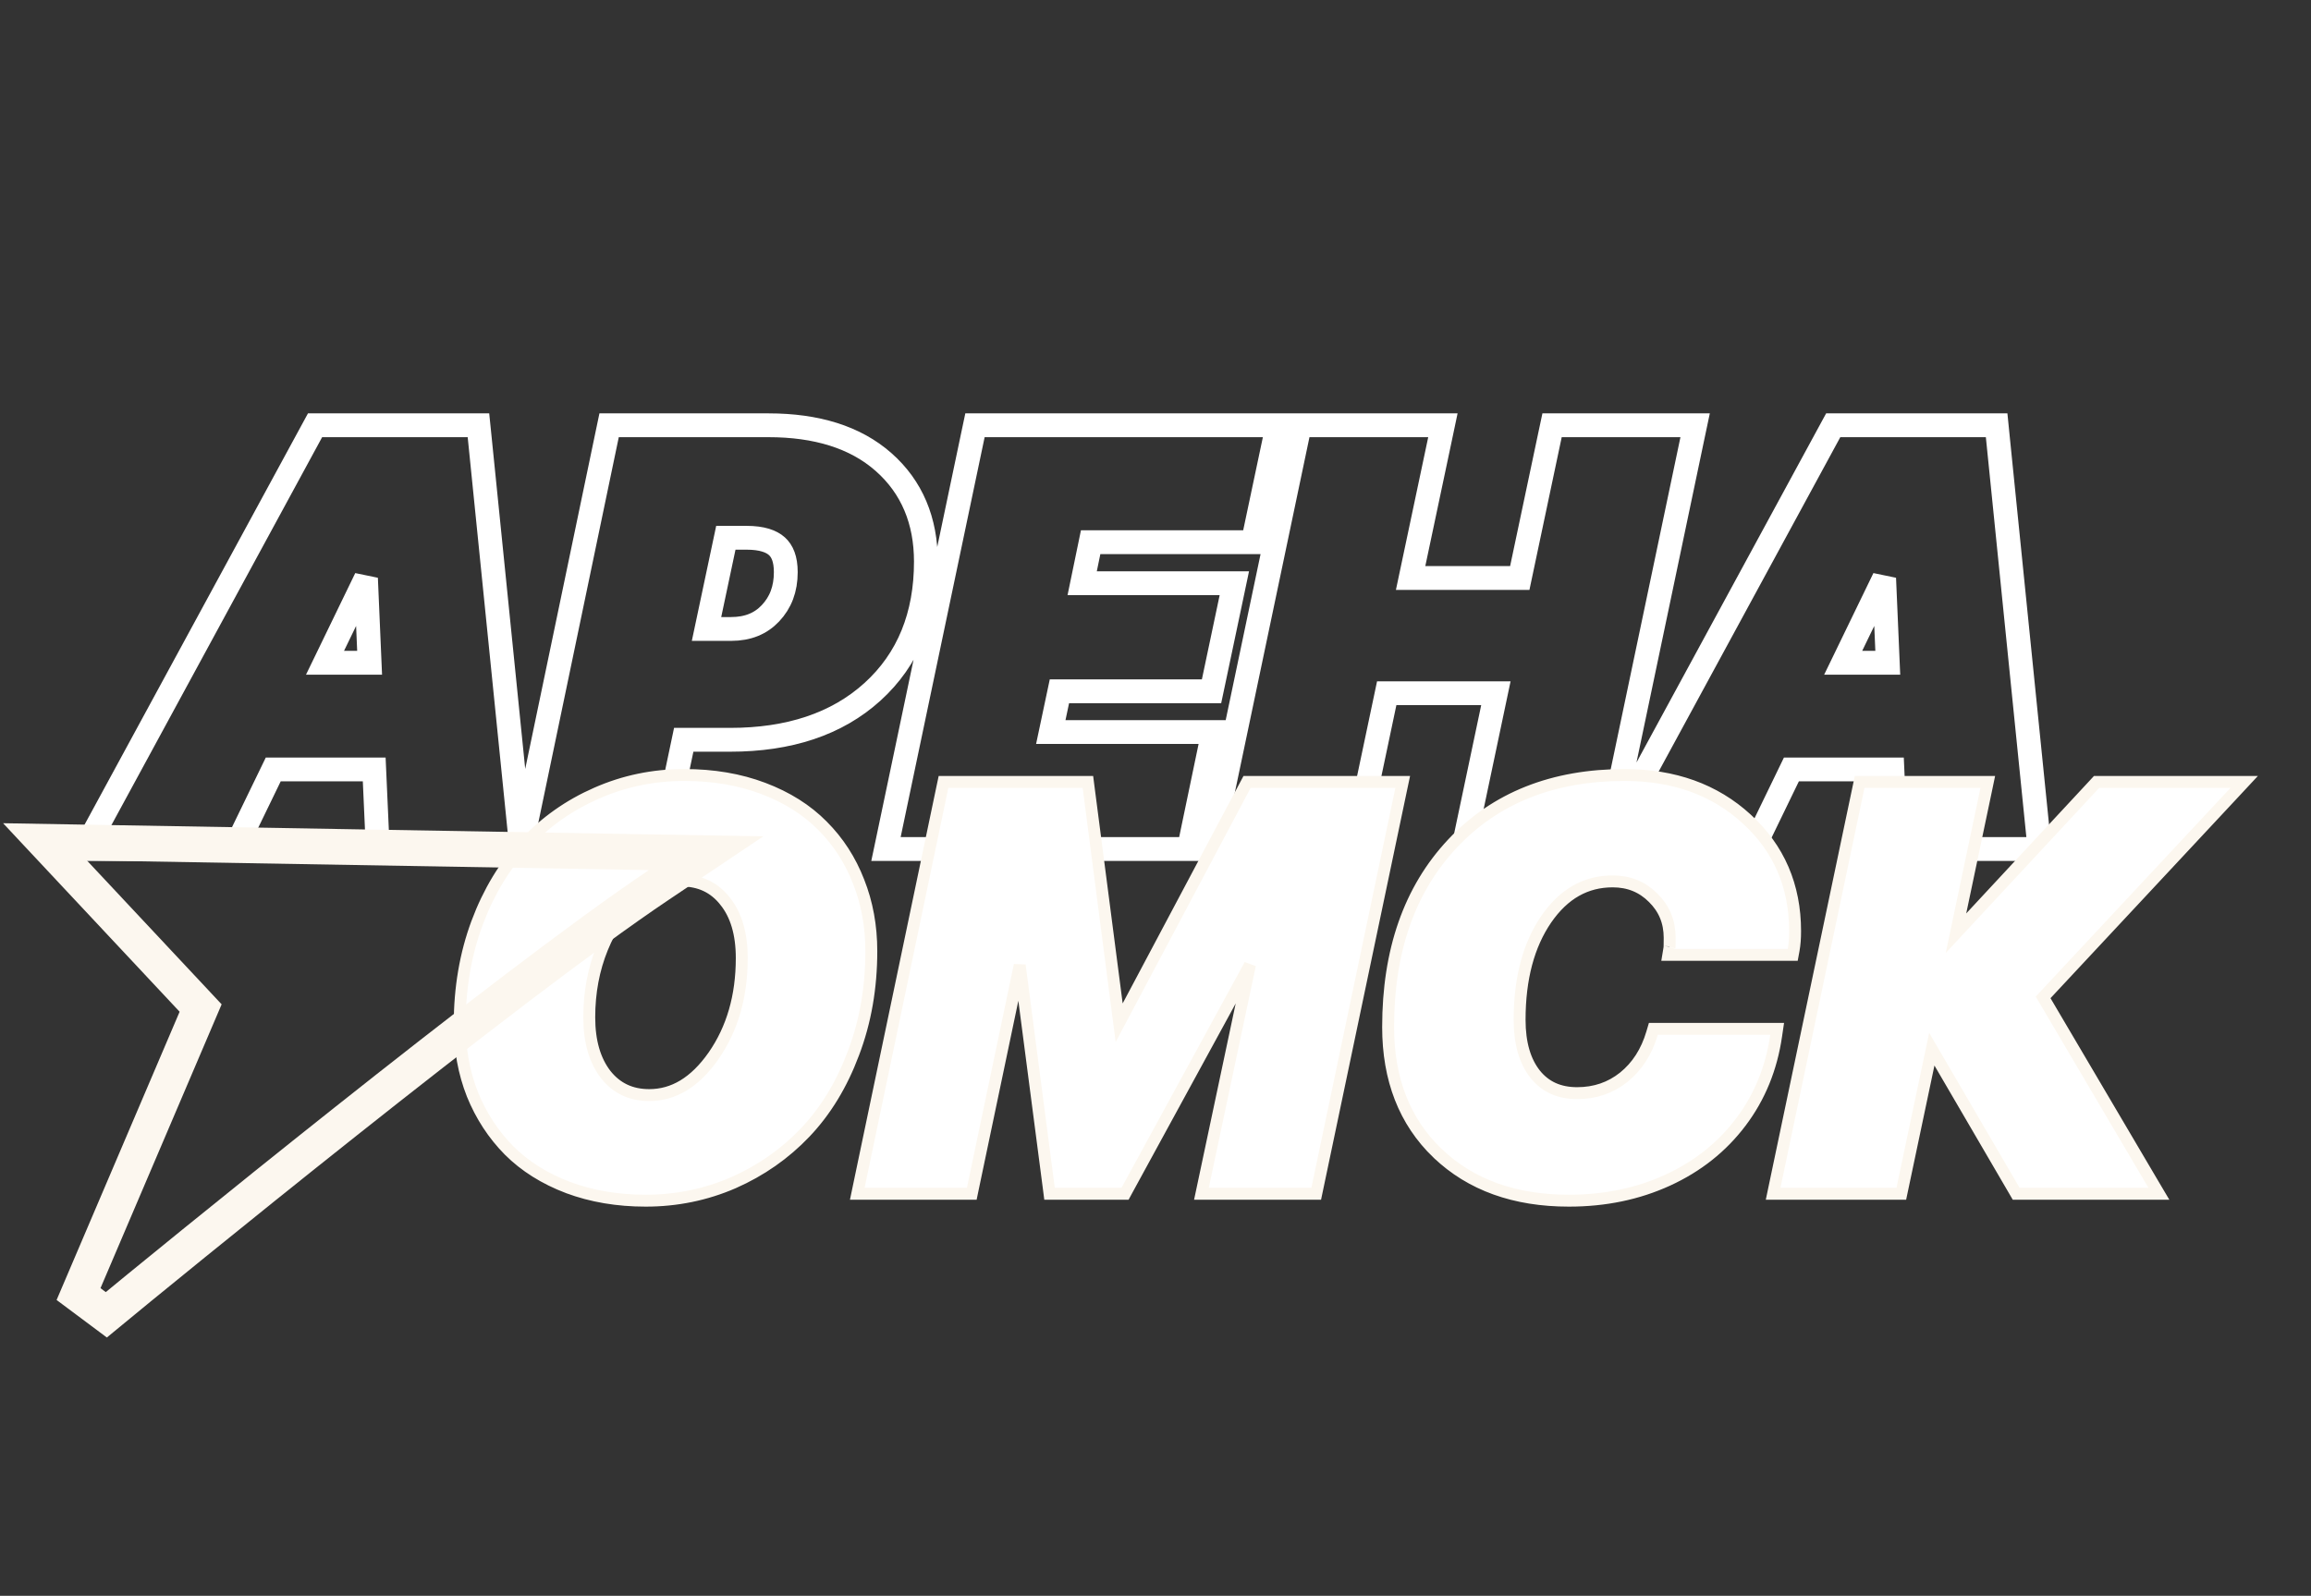 <svg width="97" height="67" viewBox="0 0 97 67" fill="none" xmlns="http://www.w3.org/2000/svg">
<rect x="0" y="0" width="97" height="67" fill="#333333" stroke="none"/>
<path d="M15.835 35.167L15.856 35.645H16.334H21.33H21.855H21.883H22.47H27.327H27.733L27.817 35.248L28.698 31.06H30.646C33.109 31.06 35.12 30.406 36.62 29.046C38.126 27.68 38.863 25.838 38.863 23.579C38.863 21.863 38.278 20.452 37.086 19.399C35.895 18.348 34.262 17.855 32.254 17.855H25.972H25.566L25.483 18.252L21.98 35.042L21.874 35.554L21.827 35.094L20.128 18.304L20.082 17.855H19.63H13.521H13.224L13.082 18.116L3.964 34.906L3.563 35.645H4.403H9.536H9.85L9.986 35.363L11.469 32.305H15.707L15.835 35.167ZM32.338 25.749L32.338 25.749C31.931 26.18 31.395 26.407 30.68 26.407H29.655L30.466 22.578H31.335C31.985 22.578 32.38 22.726 32.61 22.934C32.831 23.134 32.982 23.464 32.982 24.021C32.982 24.736 32.762 25.3 32.338 25.749ZM50.798 31.337L50.924 30.735H50.309H44.105L44.467 29.024H50.447H50.852L50.936 28.627L51.682 25.09L51.809 24.487H51.193H45.422L45.778 22.764H52.181H52.586L52.67 22.367L53.496 18.458L53.624 17.855H53.007H41.329H40.923L40.839 18.252L37.314 35.042L37.187 35.645H37.803H49.493H49.9L49.983 35.247L50.798 31.337ZM67.009 35.645H67.285H67.415H68.126H73.259H73.572L73.709 35.363L75.191 32.305H79.43L79.558 35.167L79.579 35.645H80.057H85.052H85.605L85.55 35.094L83.85 18.304L83.805 17.855H83.353H77.244H76.946L76.804 18.116L67.686 34.906L67.496 35.256L67.498 35.247L71.023 18.457L71.15 17.855H70.534H65.55H65.145L65.061 18.251L63.79 24.266H59.208L60.436 18.458L60.563 17.855H59.946H54.963H54.557L54.473 18.252L50.948 35.042L50.821 35.645H51.437H56.421H56.827L56.91 35.248L58.205 29.105H62.787L61.536 35.041L61.409 35.645H62.025H67.009ZM13.642 27.826L15.361 24.279L15.514 27.826H13.642ZM79.236 27.826H77.364L79.083 24.279L79.236 27.826Z" stroke="white"/>
<path d="M30.431 37.83L30.431 37.831C30.891 38.402 31.134 39.191 31.134 40.223C31.134 41.832 30.736 43.196 29.951 44.327C29.164 45.452 28.264 45.977 27.25 45.977C26.482 45.977 25.882 45.691 25.426 45.118C24.972 44.53 24.733 43.736 24.733 42.713C24.733 41.664 24.915 40.696 25.277 39.805C25.64 38.912 26.12 38.218 26.711 37.714C27.308 37.212 27.937 36.97 28.605 36.97C29.374 36.97 29.975 37.256 30.431 37.83ZM23.843 49.858L23.844 49.858C24.832 50.227 25.919 50.41 27.101 50.41C28.397 50.41 29.626 50.158 30.783 49.656L30.785 49.655C31.939 49.146 32.943 48.444 33.793 47.551C34.654 46.647 35.329 45.535 35.821 44.221C36.323 42.902 36.572 41.472 36.572 39.932C36.572 38.887 36.395 37.913 36.038 37.013C35.689 36.114 35.185 35.332 34.524 34.671C33.86 33.998 33.029 33.476 32.035 33.101C31.039 32.724 29.932 32.538 28.72 32.538C27.423 32.538 26.195 32.793 25.037 33.303C23.889 33.806 22.888 34.512 22.038 35.421C21.186 36.325 20.515 37.436 20.023 38.75L20.023 38.751C19.537 40.062 19.295 41.484 19.295 43.015C19.295 44.06 19.472 45.038 19.829 45.946L19.829 45.946L19.83 45.948C20.194 46.846 20.706 47.631 21.365 48.299L21.366 48.3C22.03 48.964 22.857 49.483 23.843 49.858ZM40.586 50.119H40.789L40.83 49.92L42.801 40.525L44.024 49.901L44.052 50.119H44.272H47.074H47.222L47.293 49.988L52.465 40.51L50.492 49.817L50.428 50.119H50.737H55.043H55.246L55.288 49.92L58.813 33.13L58.877 32.828H58.569H52.494H52.344L52.273 32.961L46.975 42.938L45.691 33.046L45.663 32.828H45.443H39.805H39.602L39.56 33.027L36.046 49.817L35.983 50.119H36.291H40.586ZM70.073 39.798L70.025 40.089H70.319H75.039H75.247L75.285 39.884C75.326 39.655 75.346 39.391 75.346 39.094C75.346 37.196 74.668 35.62 73.313 34.383C71.966 33.148 70.254 32.538 68.195 32.538C65.19 32.538 62.769 33.493 60.962 35.421C59.156 37.347 58.264 39.922 58.264 43.12C58.264 45.31 58.95 47.086 60.339 48.42L60.34 48.42C61.735 49.753 63.581 50.41 65.852 50.41C67.362 50.41 68.745 50.124 69.999 49.549C71.251 48.974 72.276 48.161 73.068 47.11C73.861 46.059 74.354 44.847 74.551 43.481L74.593 43.196H74.304H69.584H69.397L69.344 43.375C69.112 44.162 68.714 44.776 68.153 45.229C67.595 45.673 66.946 45.895 66.197 45.895C65.438 45.895 64.862 45.629 64.44 45.105C64.011 44.565 63.783 43.812 63.783 42.818C63.783 41.077 64.161 39.675 64.899 38.595C65.64 37.521 66.567 37.005 67.689 37.005C68.369 37.005 68.928 37.233 69.385 37.689L69.386 37.69C69.85 38.146 70.081 38.702 70.081 39.373C70.081 39.504 70.08 39.607 70.078 39.681C70.077 39.719 70.076 39.748 70.075 39.769C70.073 39.793 70.072 39.8 70.073 39.798ZM93.805 33.249L94.197 32.828H93.622H88.11H88.001L87.927 32.908L82.099 39.18L83.371 33.13L83.434 32.828H83.126H78.257H78.055L78.013 33.027L74.487 49.817L74.424 50.119H74.732H79.601H79.804L79.846 49.92L81.084 44.049L84.553 49.995L84.625 50.119H84.769H90.177H90.615L90.392 49.742L85.756 41.874L93.805 33.249Z" fill="white" stroke="#FCF7EF" stroke-width="0.5"/>
<path d="M4.462 55.201L3.297 54.331L8.421 42.322L3.1 36.639L1.887 35.343L3.664 35.374L27.254 35.781L29.637 35.822L27.653 37.154C21.256 41.446 6.7 53.352 4.462 55.201Z" stroke="#FCF7EF" stroke-width="1.5"/>
</svg>
